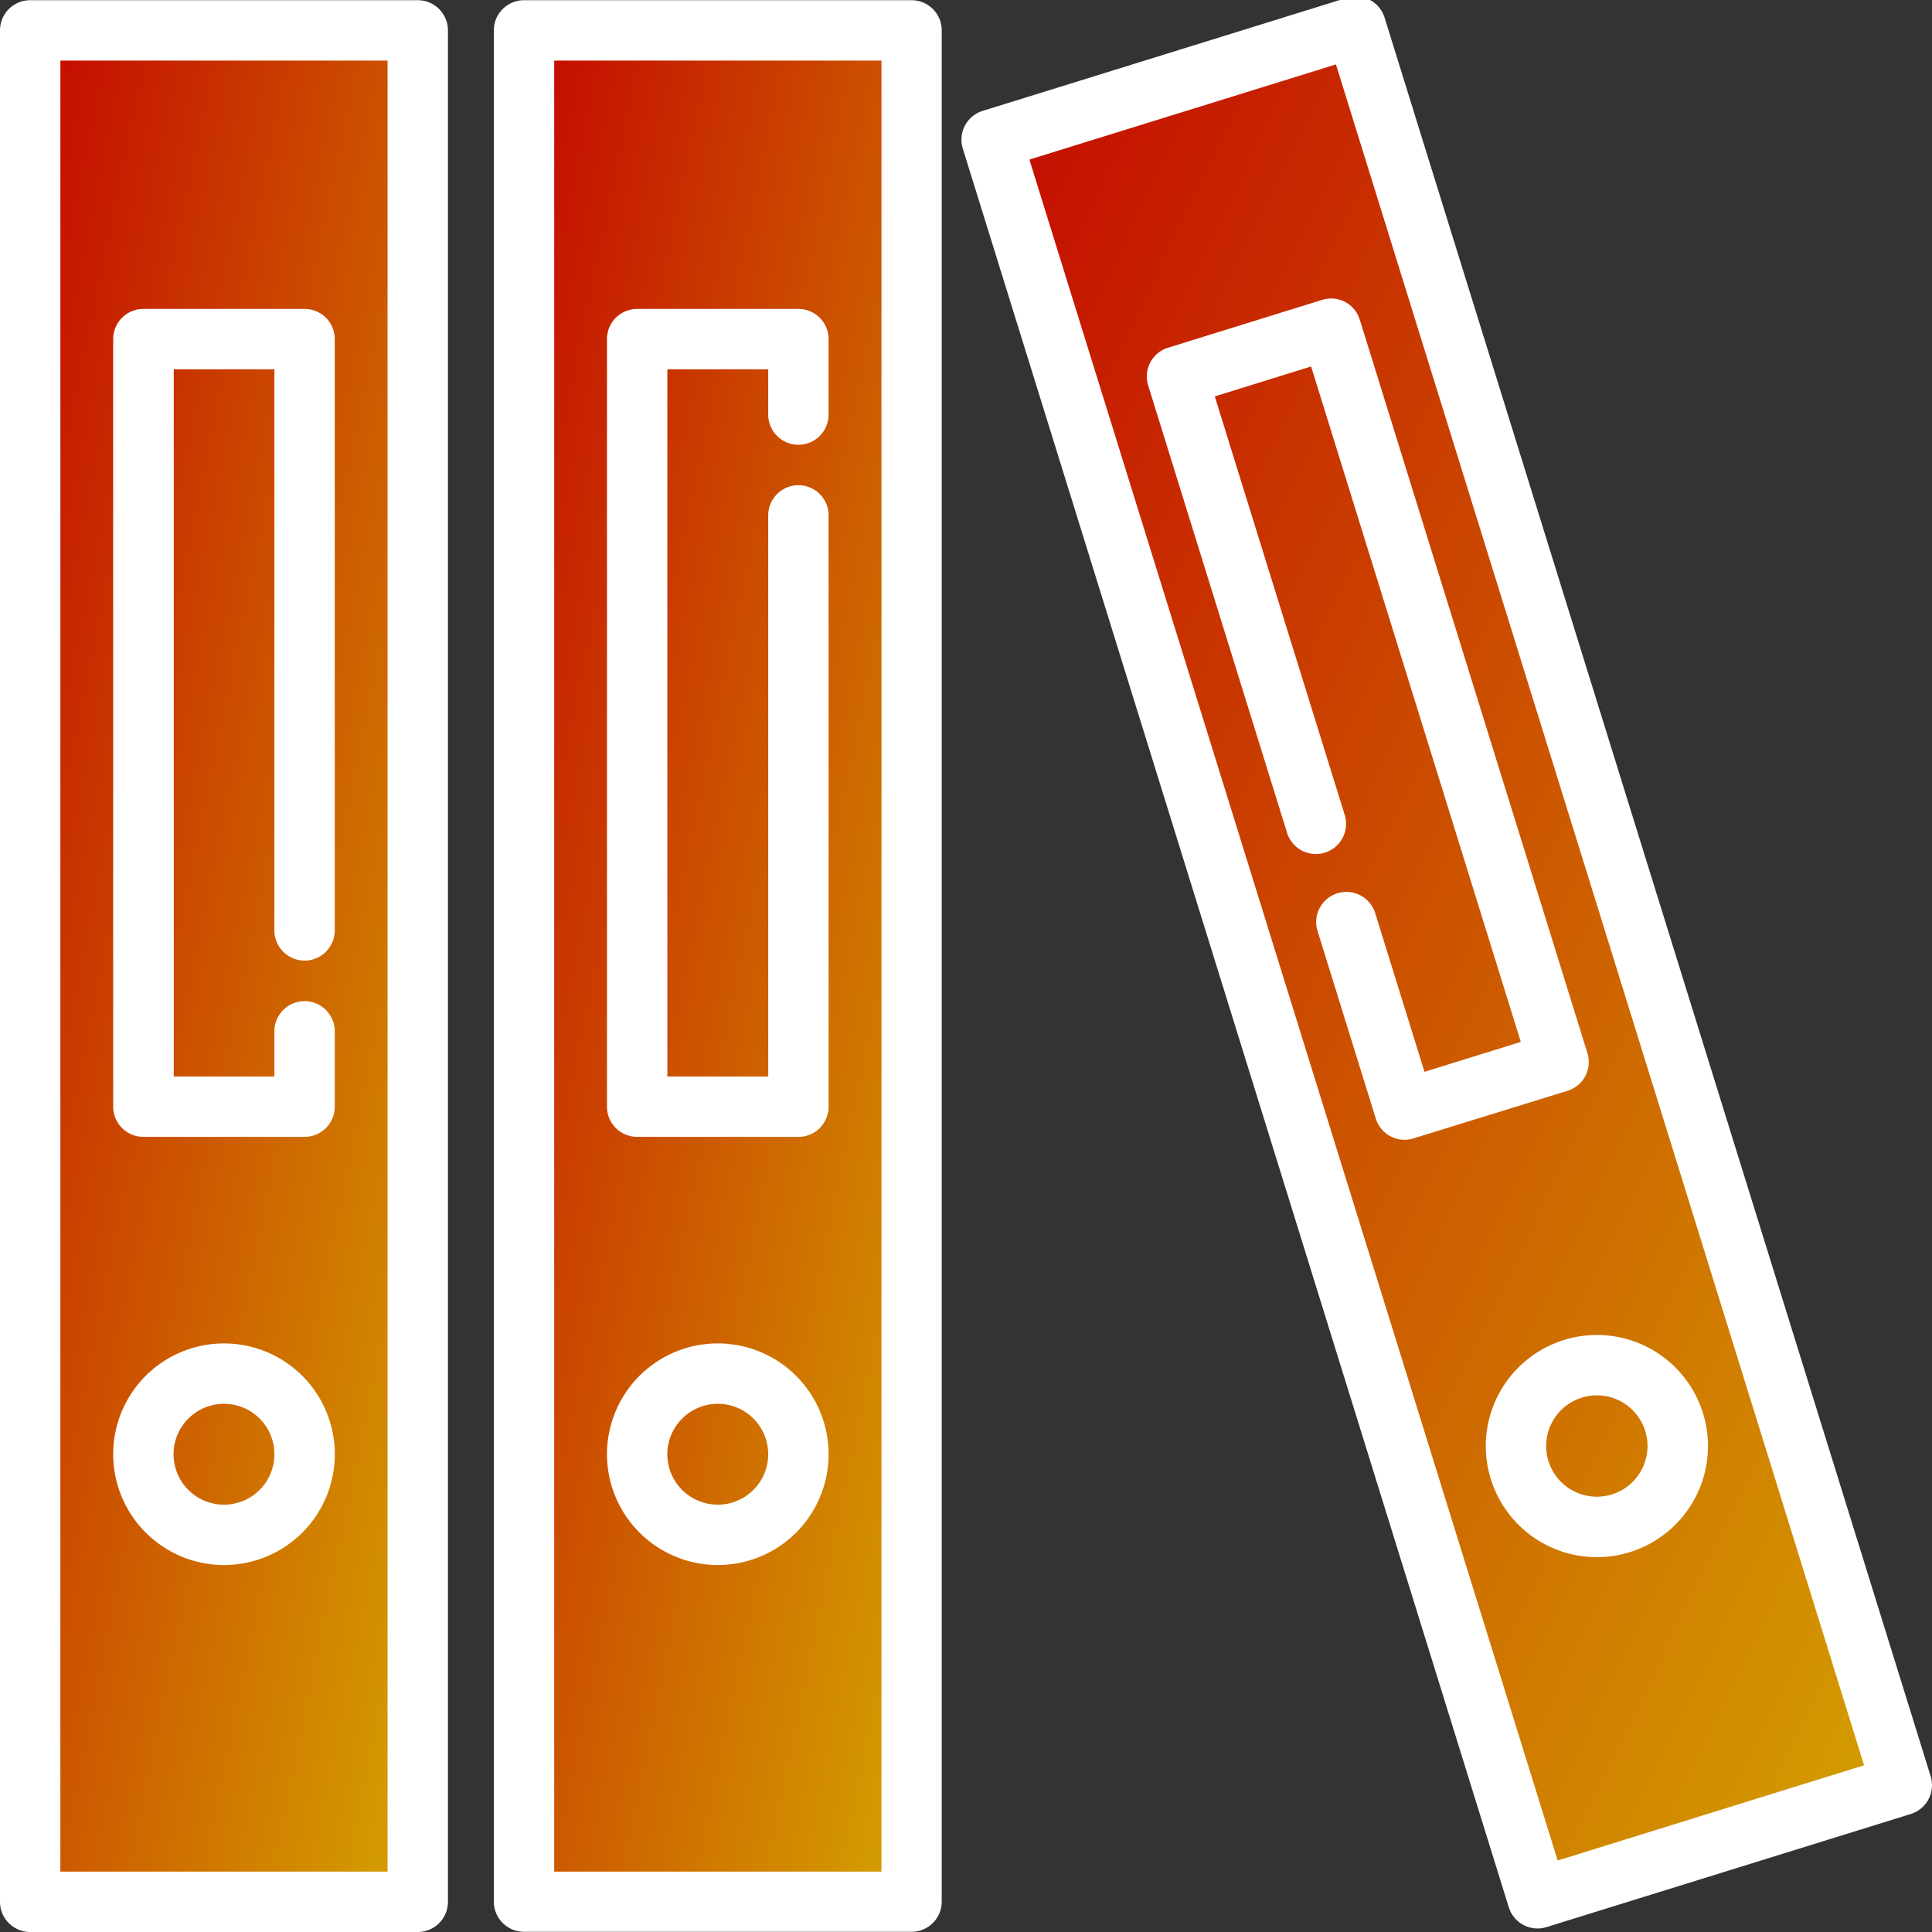<svg xmlns="http://www.w3.org/2000/svg" viewBox="0 0 48 48" id="file"
width="50px" height="50px">
<rect x="0" y="0" width="48" height="48" fill="#333333" stroke="none"/>
<defs>
  <linearGradient id="globalGradient" x1="0%" y1="0%" x2="100%" y2="100%">
    <stop offset="0%" stop-color="#c40700"/>
    <stop offset="100%" stop-color="#d4a300"/>
  </linearGradient>
</defs>

<g>
  <rect width="9.63" height="46.5" x=".75" y=".75" fill="url(#globalGradient)"></rect>
  <rect width="9.63" height="46.5" x="13.02" y=".75" fill="url(#globalGradient)"></rect>
  <polygon fill="url(#globalGradient)" points="47.25 44.35 38.2 47.16 24.64 3.47 27.06 2.72 33.69 .66 46.65 42.41 47.25 44.35"></polygon>
</g>

  <g>
    <path fill="#ffffff" d="M10.379.005H.75A.75.75,0,0,0,0,.755v46.49A.75.75,0,0,0,.75,48h9.629a.75.75,0,0,0,.75-.75V.755A.75.75,0,0,0,10.379.005ZM9.629,46.5H1.5V1.505H9.629Z"></path>
    <path fill="#ffffff" d="M5.564 38.883A2.753 2.753 0 1 0 2.812 36.13 2.757 2.757 0 0 0 5.564 38.883zm0-4.006A1.253 1.253 0 1 1 4.312 36.13 1.254 1.254 0 0 1 5.564 34.877zM3.562 28.245H7.567a.75.75 0 0 0 .75-.75V25.624a.75.75 0 0 0-1.5 0v1.121h-2.5V9.175H6.817v13.94a.75.75 0 0 0 1.5 0V8.425a.75.75 0 0 0-.75-.75H3.562a.75.75 0 0 0-.75.75V27.5A.75.75 0 0 0 3.562 28.245zM15.83 28.245h4.006a.75.75 0 0 0 .75-.75V12.805a.75.75 0 0 0-1.5 0v13.94H16.58V9.175h2.506V10.3a.75.75 0 0 0 1.5 0V8.425a.75.75 0 0 0-.75-.75H15.83a.75.75 0 0 0-.75.75V27.5A.75.75 0 0 0 15.83 28.245z"></path>
    <path fill="#ffffff" d="M22.647.005H13.019a.75.75,0,0,0-.75.75v46.49a.75.75,0,0,0,.75.75h9.628a.75.75,0,0,0,.75-.75V.755A.75.75,0,0,0,22.647.005ZM21.9,46.5H13.769V1.505H21.9Z"></path>
    <path fill="#ffffff" d="M17.833 38.883A2.753 2.753 0 1 0 15.08 36.13 2.757 2.757 0 0 0 17.833 38.883zm0-4.006A1.253 1.253 0 1 1 16.58 36.13 1.255 1.255 0 0 1 17.833 34.877zM47.966 44.13L34.4.439a.747.747 0 0 0-.938-.493L24.414 2.755a.748.748 0 0 0-.493.938L37.485 47.385a.749.749 0 0 0 .716.527.741.741 0 0 0 .223-.034l9.049-2.81A.749.749 0 0 0 47.966 44.13zM38.7 46.224L25.575 3.965 33.191 1.6 46.312 43.858z"></path>
    <path fill="#ffffff" d="M36.914 35.926a2.76 2.76 0 1 0 2.759-2.759A2.762 2.762 0 0 0 36.914 35.926zm2.759-1.259a1.259 1.259 0 1 1-1.259 1.259A1.261 1.261 0 0 1 39.673 34.667zM32.846 7.451L29.02 8.639a.747.747 0 0 0-.494.938l3.456 11.131a.75.75 0 0 0 1.432-.445L30.181 9.849l2.393-.744 5.21 16.781-2.393.743-1.23-3.96a.75.75 0 0 0-1.432.445l1.452 4.676a.747.747 0 0 0 .715.527.71.71 0 0 0 .223-.034L38.945 27.1a.747.747 0 0 0 .493-.939L33.784 7.944A.745.745 0 0 0 32.846 7.451z"></path>
  </g>
</svg>
